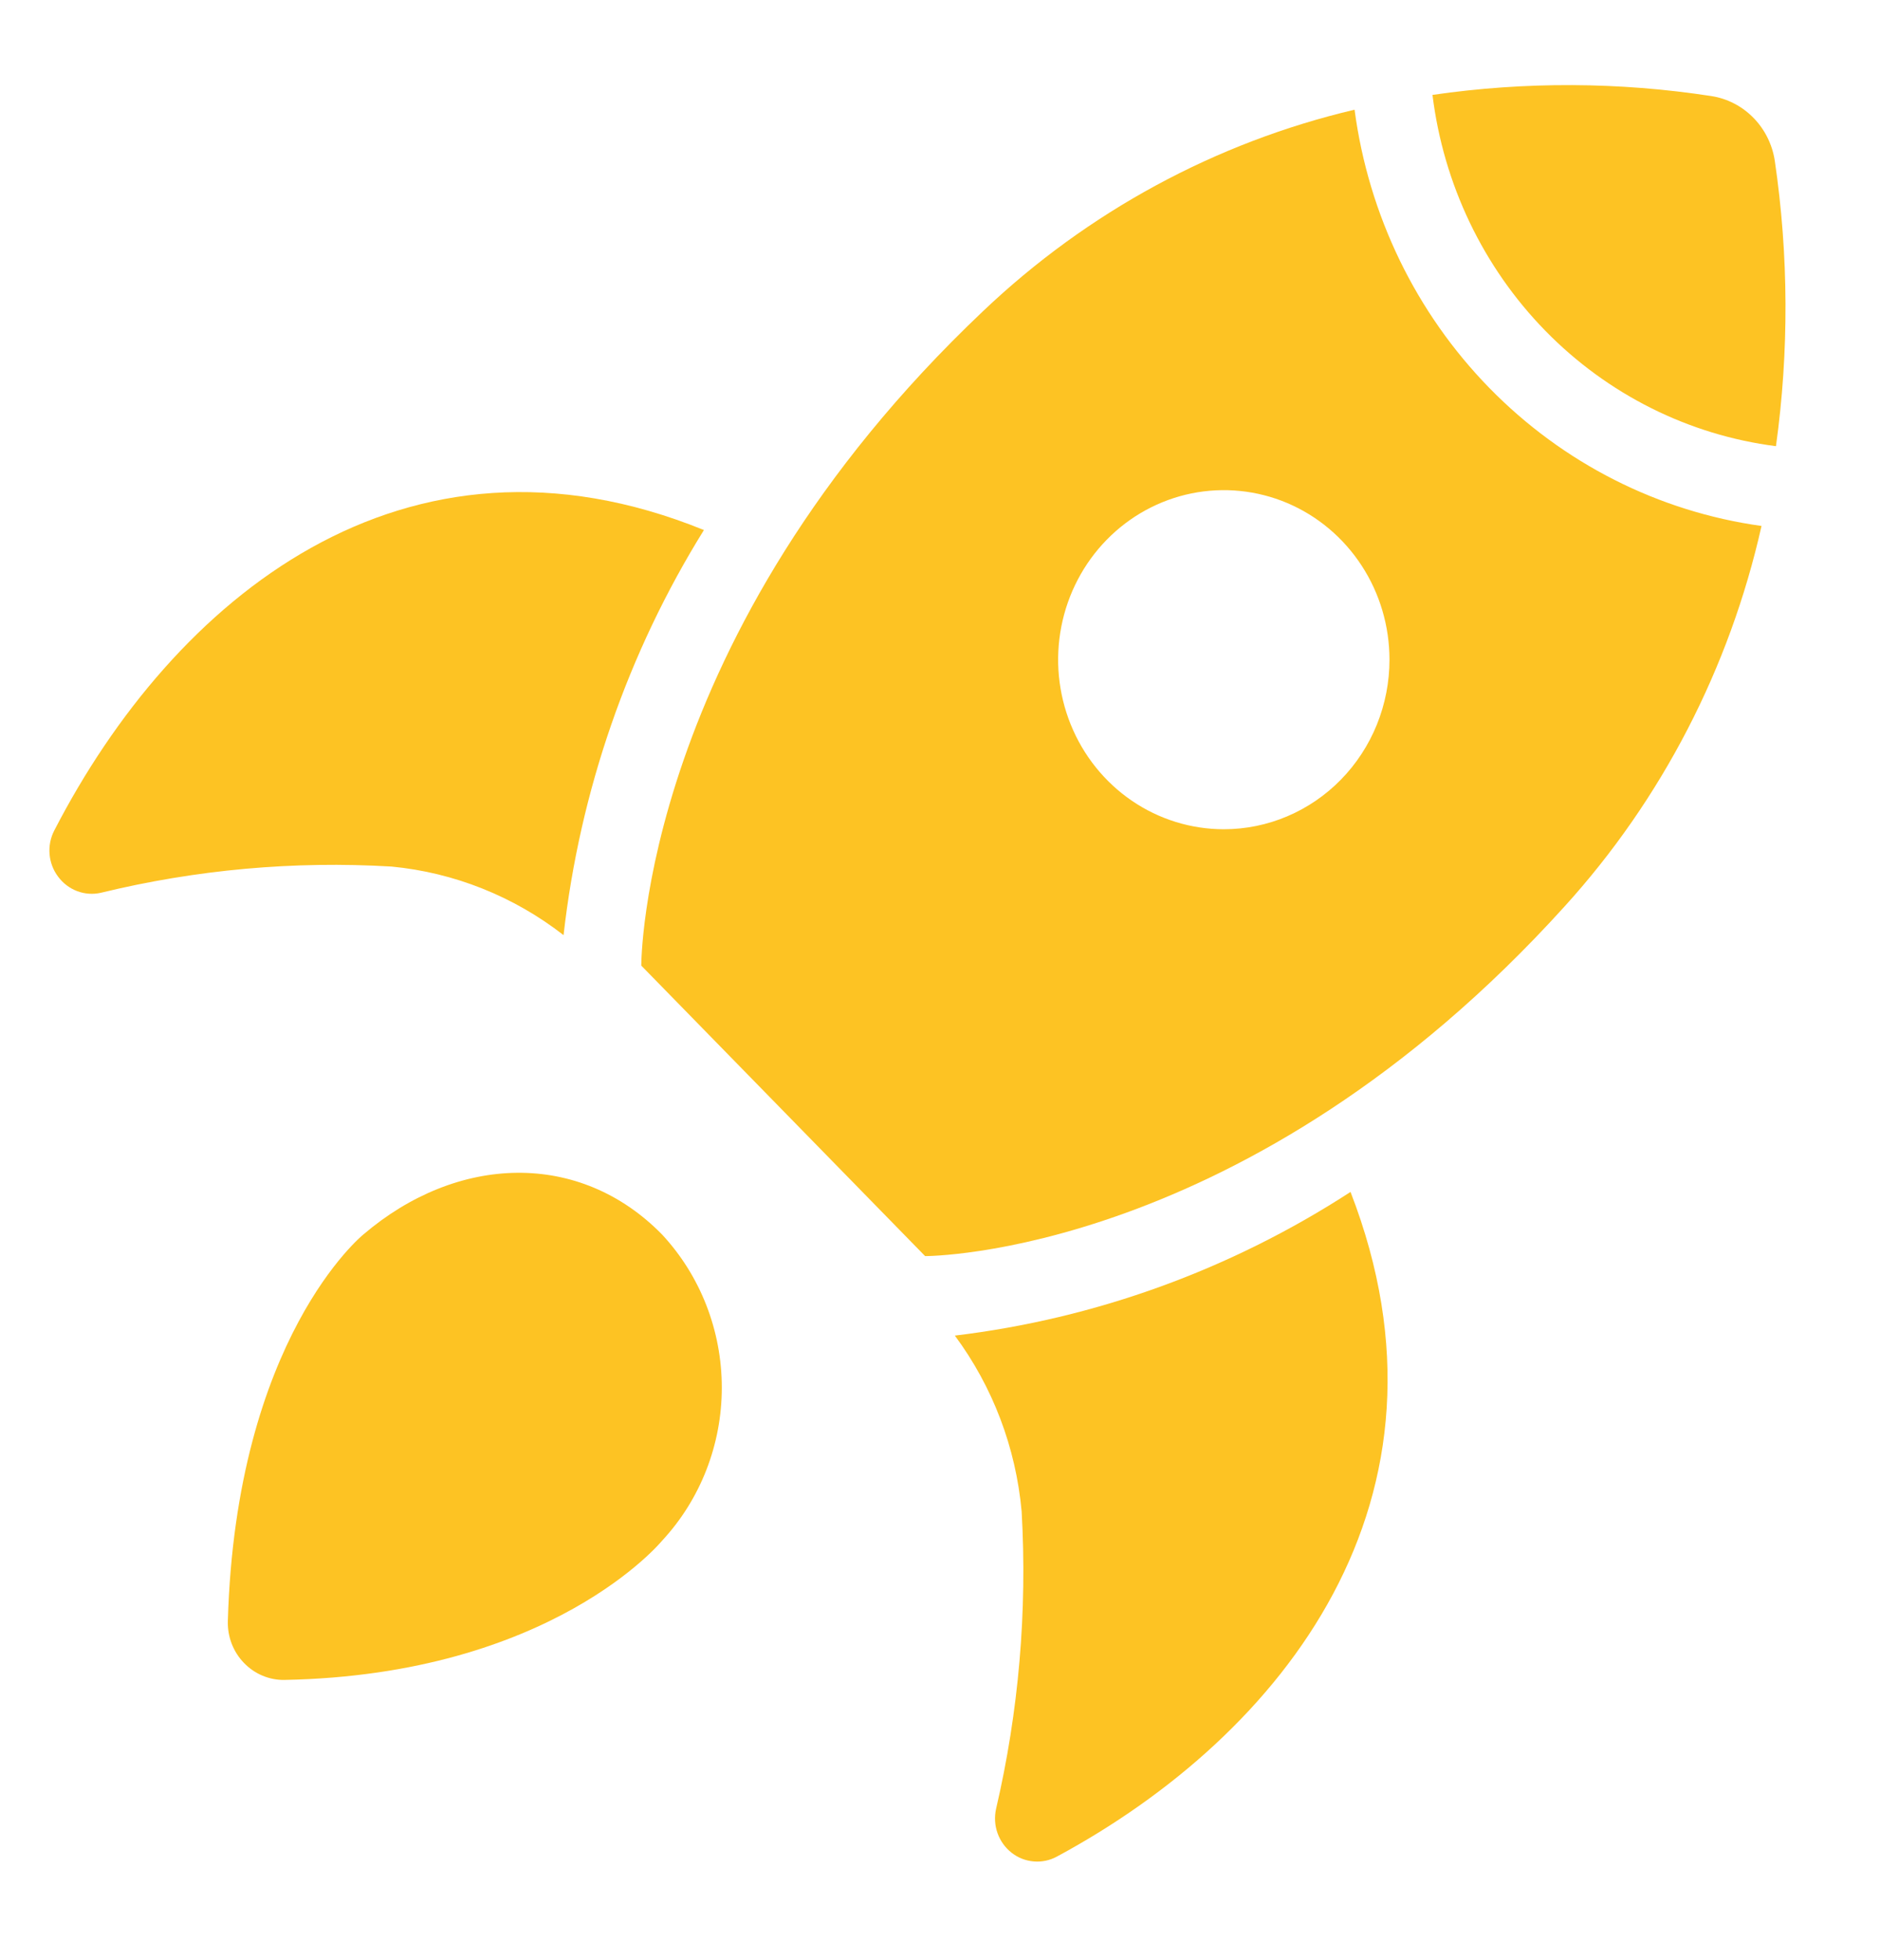<svg width="47" height="49" viewBox="0 0 47 49" fill="none" xmlns="http://www.w3.org/2000/svg">
<path d="M9.08 30.861C9.08 30.861 5.898 33.44 5.696 40.526C5.691 40.718 5.724 40.91 5.793 41.088C5.862 41.267 5.966 41.43 6.098 41.566C6.23 41.703 6.387 41.812 6.561 41.885C6.735 41.958 6.921 41.995 7.109 41.992C13.809 41.865 16.554 38.51 16.554 38.51C17.512 37.478 18.045 36.109 18.045 34.686C18.045 33.262 17.512 31.893 16.554 30.861C14.49 28.749 11.431 28.852 9.08 30.861Z" fill="#FDC323"/>
<path d="M23.871 33.385C24.818 34.662 25.397 36.185 25.541 37.781C25.684 40.277 25.468 42.782 24.902 45.214C24.857 45.416 24.869 45.626 24.938 45.821C25.007 46.015 25.128 46.185 25.289 46.311C25.449 46.437 25.642 46.513 25.843 46.529C26.044 46.547 26.246 46.504 26.424 46.407C32.075 43.361 36.74 37.473 33.763 29.794C30.771 31.735 27.39 32.963 23.871 33.385Z" fill="#FDC323"/>
<path d="M9.789 21.661C11.351 21.81 12.841 22.404 14.089 23.375C14.496 19.772 15.696 16.31 17.598 13.249C10.091 10.2 4.338 14.977 1.357 20.759C1.263 20.94 1.222 21.145 1.239 21.349C1.255 21.553 1.329 21.748 1.451 21.911C1.573 22.077 1.739 22.203 1.929 22.275C2.119 22.347 2.326 22.361 2.523 22.316C4.901 21.737 7.349 21.516 9.789 21.661Z" fill="#FDC323"/>
<path d="M44.37 4.02C44.308 3.613 44.122 3.237 43.837 2.946C43.553 2.655 43.185 2.464 42.788 2.402C40.476 2.046 38.126 2.036 35.812 2.372C36.087 4.604 37.08 6.679 38.634 8.269C40.189 9.859 42.218 10.874 44.399 11.153C44.727 8.786 44.717 6.383 44.37 4.02Z" fill="#FDC323"/>
<path d="M33.864 2.742C30.39 3.56 27.187 5.296 24.575 7.779C16.001 15.902 16.032 24.137 16.032 24.137L23.128 31.398C23.128 31.398 31.177 31.43 39.115 22.657C41.542 19.983 43.239 16.704 44.038 13.147C41.463 12.79 39.074 11.58 37.236 9.7C35.399 7.821 34.214 5.377 33.864 2.742ZM30.596 20.728C29.776 20.728 28.976 20.48 28.294 20.014C27.613 19.548 27.082 18.886 26.769 18.112C26.455 17.337 26.373 16.485 26.533 15.663C26.693 14.841 27.087 14.086 27.667 13.493C28.246 12.9 28.984 12.497 29.788 12.333C30.591 12.17 31.424 12.254 32.181 12.574C32.937 12.895 33.584 13.438 34.039 14.135C34.495 14.832 34.737 15.652 34.737 16.49C34.737 17.047 34.63 17.598 34.422 18.112C34.214 18.626 33.909 19.093 33.524 19.487C33.14 19.88 32.683 20.192 32.181 20.405C31.678 20.619 31.139 20.728 30.596 20.728Z" fill="#FDC323"/>
</svg>
